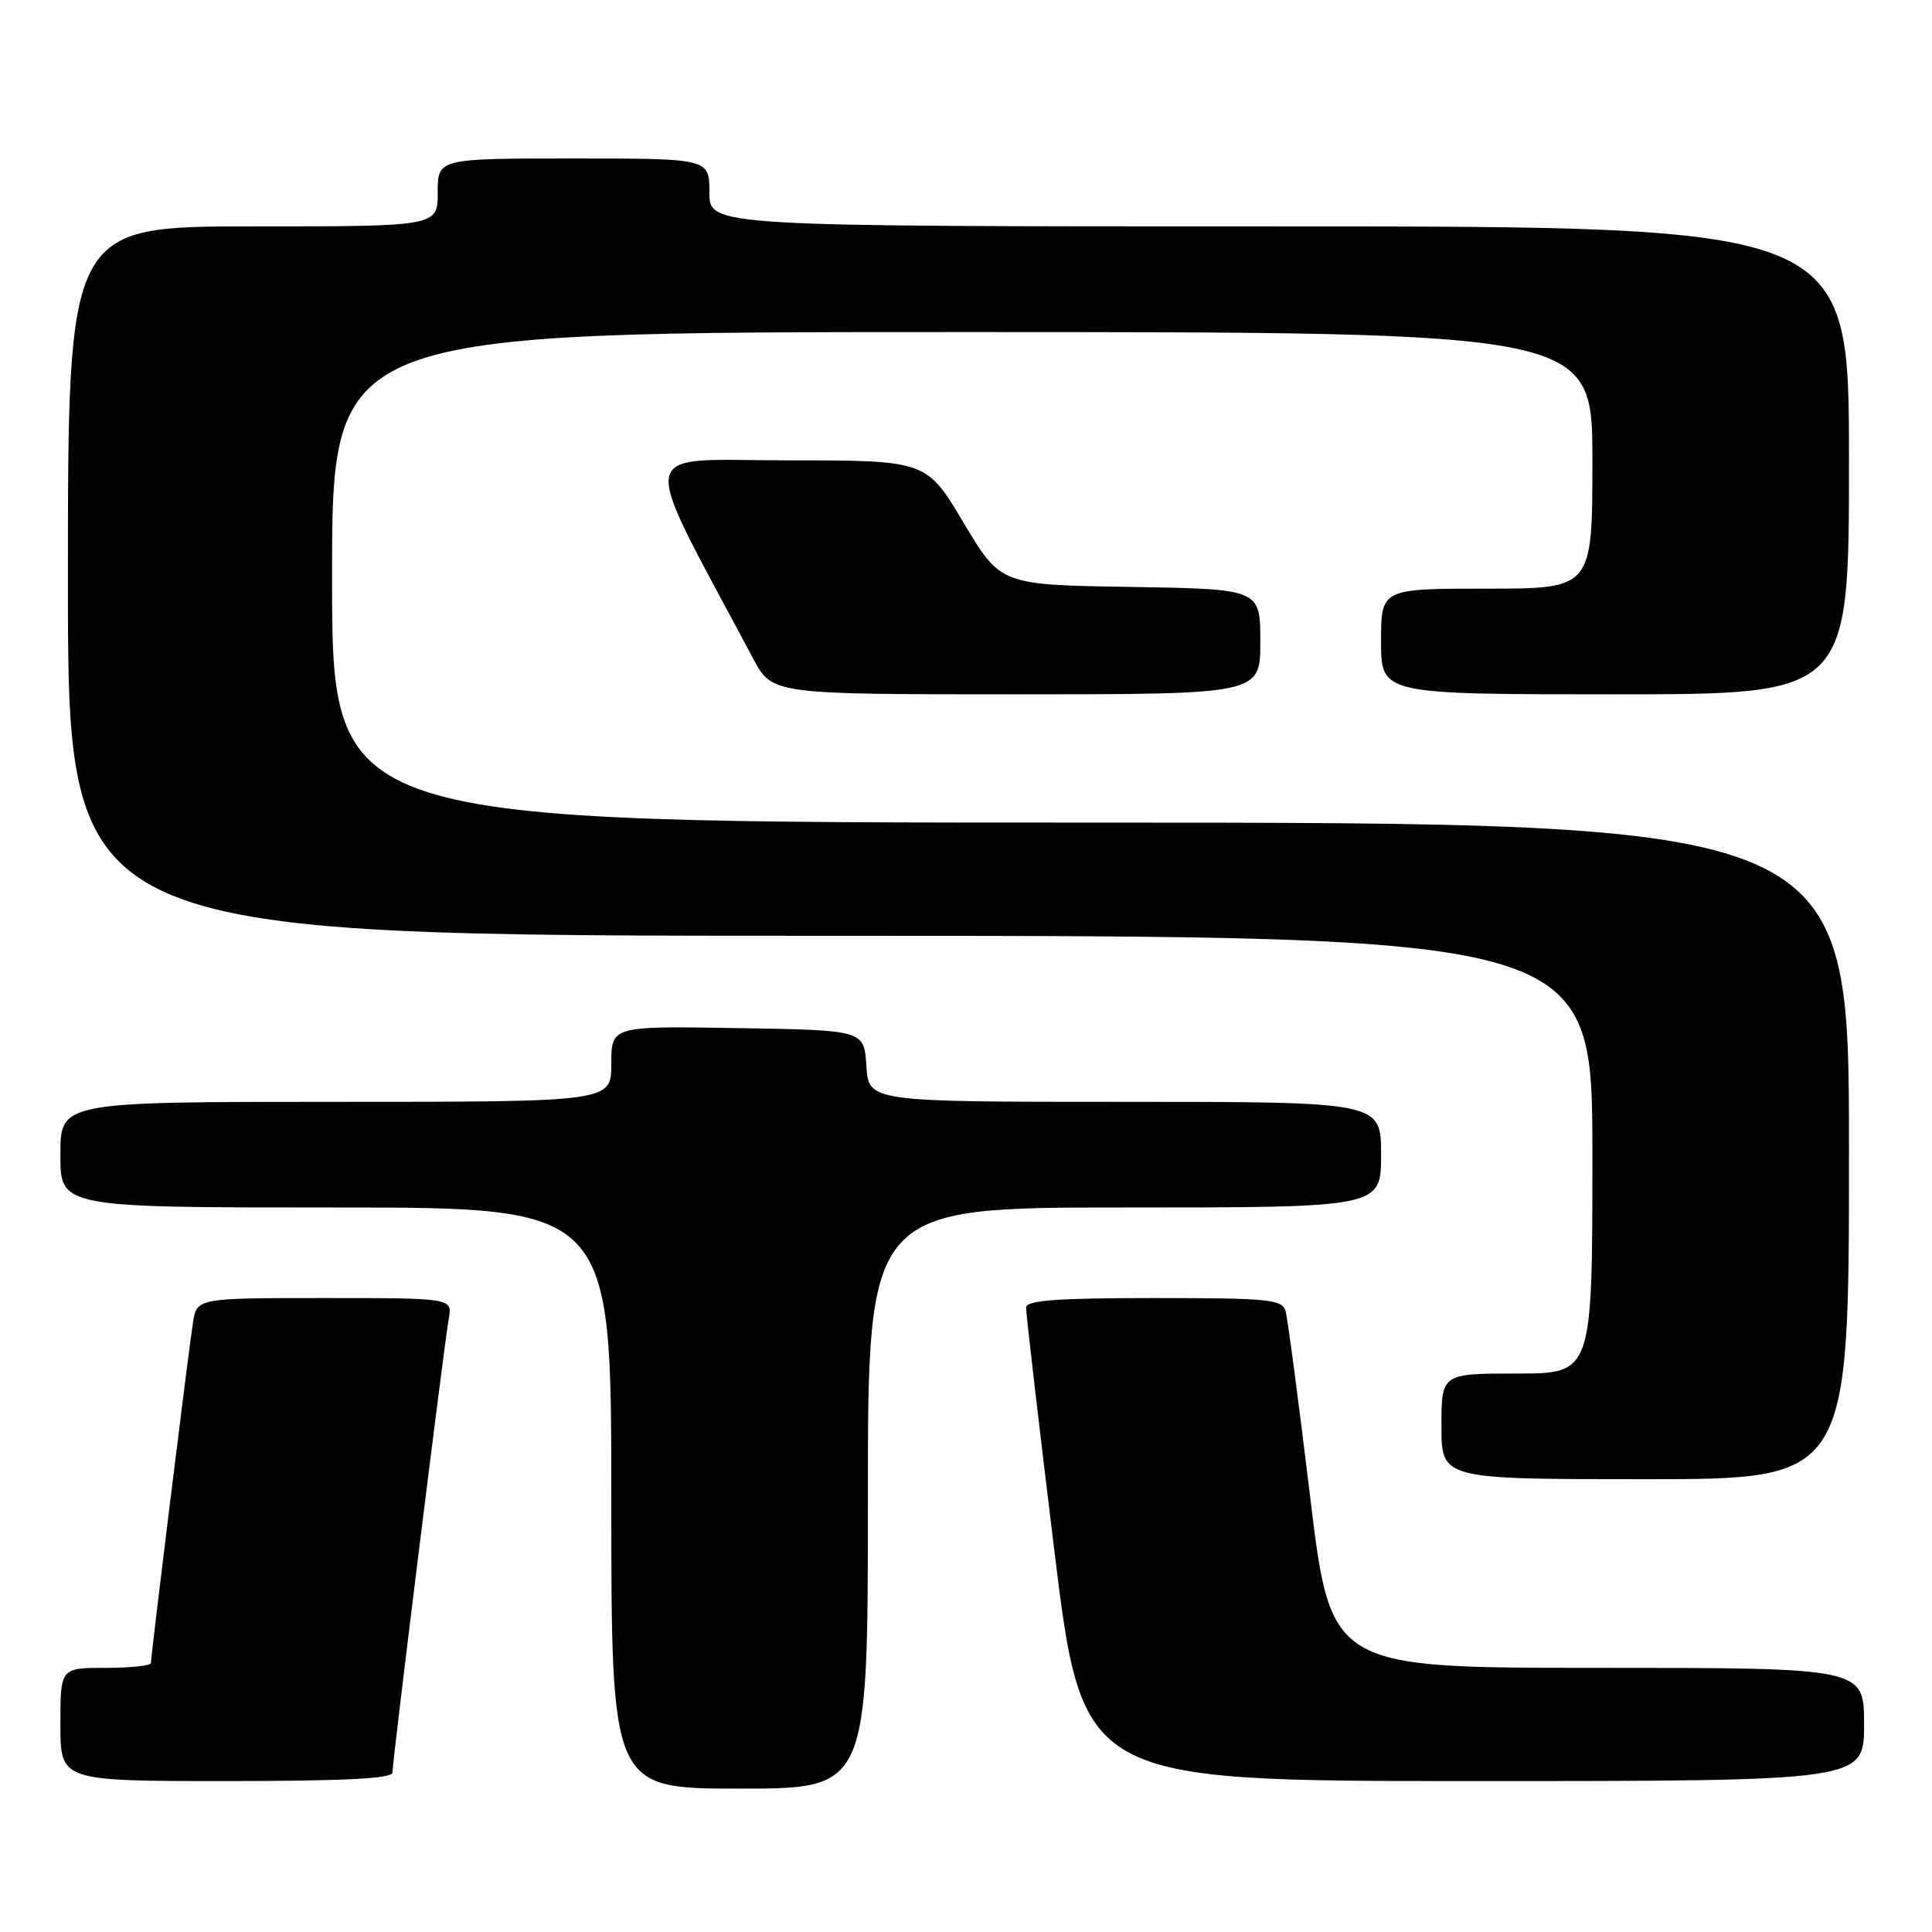 <?xml version="1.0" encoding="UTF-8" standalone="no"?>
<!DOCTYPE svg PUBLIC "-//W3C//DTD SVG 1.1//EN" "http://www.w3.org/Graphics/SVG/1.1/DTD/svg11.dtd" >
<svg xmlns="http://www.w3.org/2000/svg" xmlns:xlink="http://www.w3.org/1999/xlink" version="1.1" viewBox="0 0 256 256">
 <g >
 <path fill="currentColor"
d=" M 115.00 198.50 C 115.00 160.00 115.00 160.00 149.00 160.00 C 183.00 160.00 183.00 160.00 183.00 153.00 C 183.00 146.00 183.00 146.00 149.05 146.00 C 115.11 146.00 115.11 146.00 114.80 141.25 C 114.50 136.50 114.50 136.50 97.75 136.23 C 81.00 135.95 81.00 135.95 81.00 140.98 C 81.00 146.00 81.00 146.00 44.50 146.00 C 8.00 146.00 8.00 146.00 8.00 153.00 C 8.00 160.00 8.00 160.00 44.50 160.00 C 81.00 160.00 81.00 160.00 81.00 198.50 C 81.00 237.00 81.00 237.00 98.00 237.00 C 115.00 237.00 115.00 237.00 115.00 198.50 Z  M 52.00 234.88 C 52.00 233.38 58.84 178.23 59.46 174.75 C 59.95 172.00 59.95 172.00 43.02 172.00 C 26.09 172.00 26.09 172.00 25.57 175.25 C 25.01 178.74 20.00 219.31 20.00 220.36 C 20.00 220.71 17.30 221.00 14.00 221.00 C 8.00 221.00 8.00 221.00 8.00 228.50 C 8.00 236.00 8.00 236.00 30.00 236.00 C 45.55 236.00 52.00 235.67 52.00 234.88 Z  M 247.00 228.50 C 247.00 221.00 247.00 221.00 211.67 221.00 C 176.34 221.00 176.34 221.00 173.59 198.25 C 172.08 185.74 170.62 174.71 170.35 173.75 C 169.91 172.17 168.21 172.00 152.93 172.00 C 140.07 172.00 135.99 172.30 135.96 173.25 C 135.94 173.94 137.61 188.34 139.68 205.25 C 143.45 236.00 143.45 236.00 195.22 236.00 C 247.00 236.00 247.00 236.00 247.00 228.50 Z  M 245.00 152.50 C 245.00 109.00 245.00 109.00 144.50 109.00 C 44.00 109.00 44.00 109.00 44.00 76.50 C 44.00 44.00 44.00 44.00 127.50 44.00 C 211.00 44.00 211.00 44.00 211.00 61.00 C 211.00 78.00 211.00 78.00 197.00 78.00 C 183.00 78.00 183.00 78.00 183.00 85.00 C 183.00 92.00 183.00 92.00 214.00 92.00 C 245.00 92.00 245.00 92.00 245.00 61.00 C 245.00 30.00 245.00 30.00 169.50 30.00 C 94.00 30.00 94.00 30.00 94.00 25.50 C 94.00 21.00 94.00 21.00 76.00 21.00 C 58.00 21.00 58.00 21.00 58.00 25.50 C 58.00 30.00 58.00 30.00 33.50 30.00 C 9.00 30.00 9.00 30.00 9.00 77.00 C 9.00 124.00 9.00 124.00 110.00 124.00 C 211.00 124.00 211.00 124.00 211.00 153.00 C 211.00 182.00 211.00 182.00 201.00 182.00 C 191.00 182.00 191.00 182.00 191.00 189.00 C 191.00 196.00 191.00 196.00 218.00 196.00 C 245.00 196.00 245.00 196.00 245.00 152.50 Z  M 167.00 85.02 C 167.00 78.05 167.00 78.05 149.80 77.77 C 132.59 77.50 132.59 77.50 127.67 69.25 C 122.76 61.00 122.76 61.00 104.30 61.00 C 83.94 61.00 84.40 58.32 99.79 87.25 C 102.32 92.00 102.32 92.00 134.66 92.00 C 167.00 92.00 167.00 92.00 167.00 85.02 Z "/>
</g>
</svg>